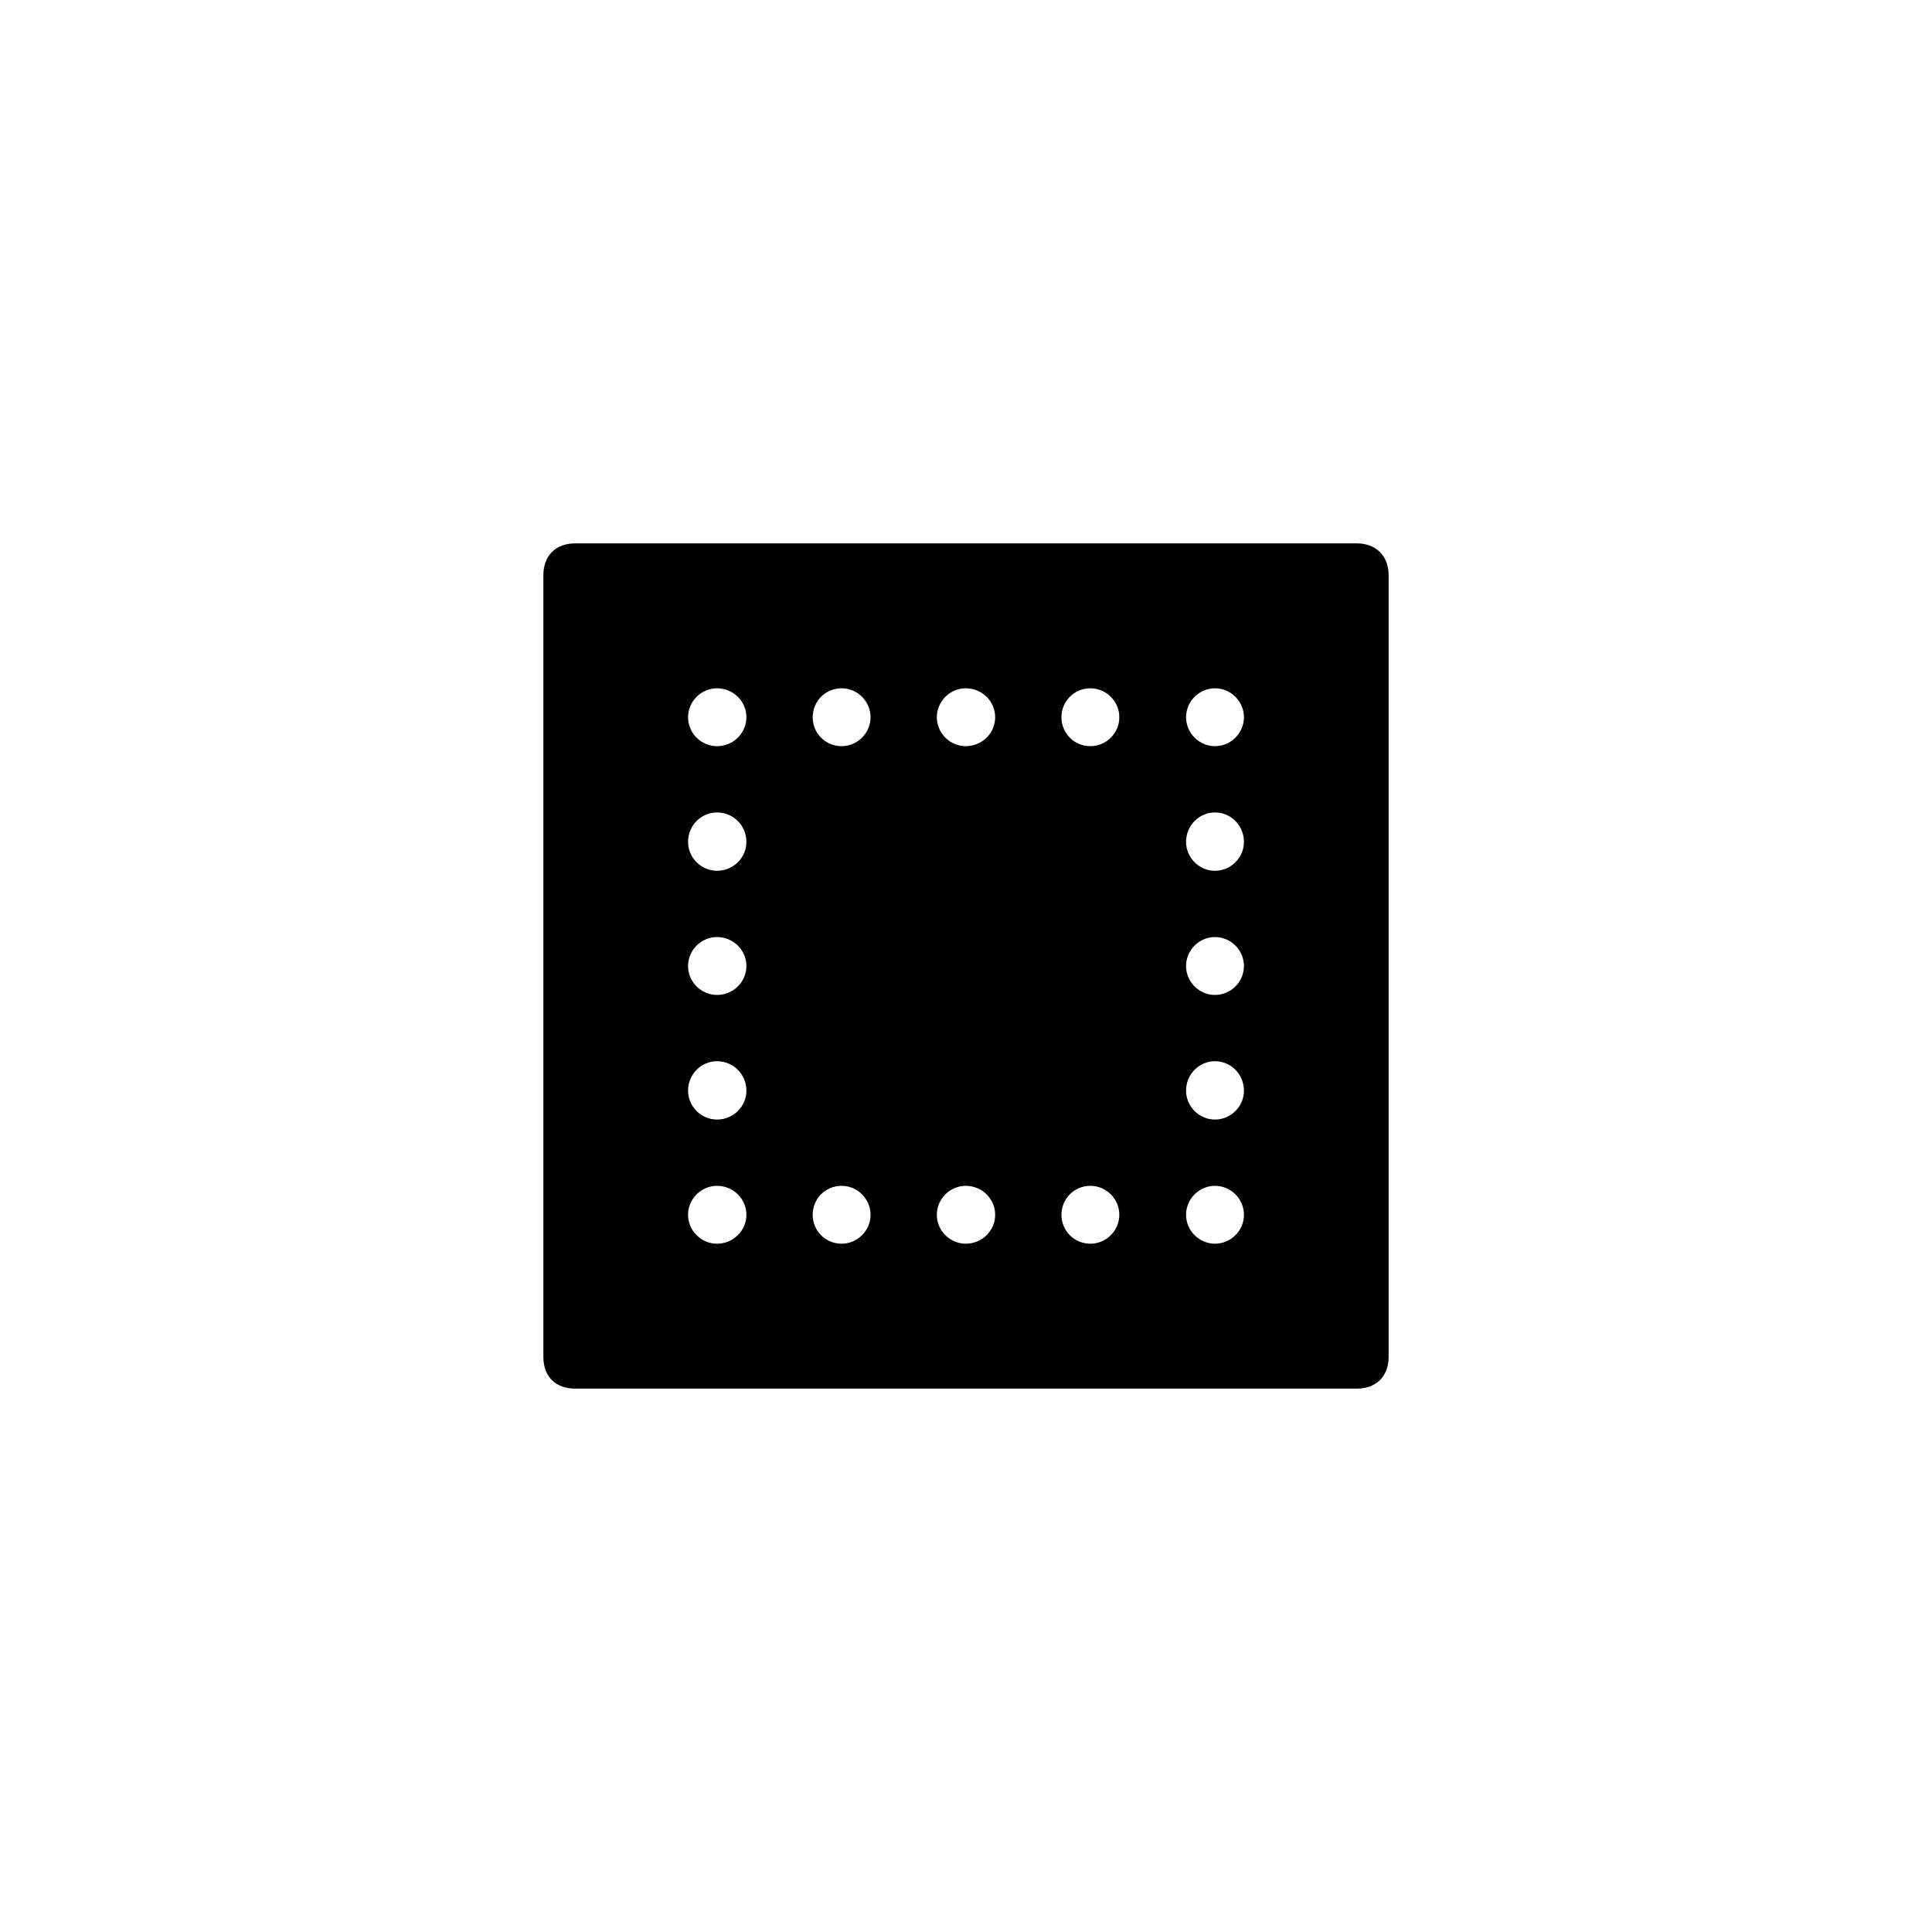 <?xml version="1.0"?>
	<svg xmlns="http://www.w3.org/2000/svg" 
		width="1024" 
		height="1024" 
		viewbox="0 0 1024 1024" 
		code="82437" 
		 transform=""
		><path d="M304.822 736h414.355c10.144 0 16.822-6.432 16.822-16.822v-414.355c0-10.144-6.678-16.822-16.822-16.822h-414.355c-10.39 0-16.822 6.678-16.822 16.822v414.355c0 10.39 6.432 16.822 16.822 16.822zM395.61 380.147c0 8.411-6.926 15.338-15.584 15.338-8.411 0-15.338-6.926-15.338-15.338 0-8.41 6.926-15.336 15.338-15.336 8.658 0 15.584 6.926 15.584 15.336zM461.411 380.147c0 8.411-6.926 15.338-15.336 15.338-8.659 0-15.338-6.926-15.338-15.338 0-8.41 6.678-15.336 15.338-15.336 8.41 0 15.336 6.926 15.336 15.336zM527.462 380.147c0 8.411-6.928 15.338-15.586 15.338-8.411 0-15.338-6.926-15.338-15.338 0-8.41 6.926-15.336 15.338-15.336 8.658 0 15.586 6.926 15.586 15.336zM593.264 380.147c0 8.411-6.926 15.338-15.338 15.338-8.658 0-15.338-6.926-15.338-15.338 0-8.41 6.68-15.336 15.338-15.336 8.411 0 15.338 6.926 15.338 15.336zM659.314 380.147c0 8.411-6.926 15.338-15.338 15.338s-15.338-6.926-15.338-15.338c0-8.41 6.926-15.336 15.338-15.336s15.338 6.926 15.338 15.336zM659.314 446.198c0 8.41-6.926 15.336-15.338 15.336s-15.338-6.926-15.338-15.336c0-8.659 6.926-15.586 15.338-15.586s15.338 6.926 15.338 15.586zM395.61 446.198c0 8.41-6.926 15.336-15.584 15.336-8.411 0-15.338-6.926-15.338-15.336 0-8.659 6.926-15.586 15.338-15.586 8.658 0 15.584 6.926 15.584 15.586zM659.314 512c0 8.411-6.926 15.338-15.338 15.338s-15.338-6.926-15.338-15.338c0-8.411 6.926-15.338 15.338-15.338s15.338 6.926 15.338 15.338zM395.61 512c0 8.411-6.926 15.338-15.584 15.338-8.411 0-15.338-6.926-15.338-15.338s6.926-15.338 15.338-15.338c8.658 0 15.584 6.926 15.584 15.338zM659.314 578.05c0 8.411-6.926 15.338-15.338 15.338s-15.338-6.926-15.338-15.338c0-8.658 6.926-15.584 15.338-15.584s15.338 6.926 15.338 15.584zM395.61 578.05c0 8.411-6.926 15.338-15.584 15.338-8.411 0-15.338-6.926-15.338-15.338 0-8.658 6.926-15.584 15.338-15.584 8.658 0 15.584 6.926 15.584 15.584zM659.314 643.851c0 8.411-6.926 15.338-15.338 15.338s-15.338-6.926-15.338-15.338c0-8.41 6.926-15.336 15.338-15.336s15.338 6.926 15.338 15.336zM593.264 643.851c0 8.411-6.926 15.338-15.338 15.338-8.658 0-15.338-6.926-15.338-15.338 0-8.41 6.68-15.336 15.338-15.336 8.411 0 15.338 6.926 15.338 15.336zM527.462 643.851c0 8.411-6.928 15.338-15.586 15.338-8.411 0-15.338-6.926-15.338-15.338 0-8.41 6.926-15.336 15.338-15.336 8.658 0 15.586 6.926 15.586 15.336zM461.411 643.851c0 8.411-6.926 15.338-15.336 15.338-8.659 0-15.338-6.926-15.338-15.338 0-8.41 6.678-15.336 15.338-15.336 8.41 0 15.336 6.926 15.336 15.336zM395.61 643.851c0 8.411-6.926 15.338-15.584 15.338-8.411 0-15.338-6.926-15.338-15.338 0-8.41 6.926-15.336 15.338-15.336 8.658 0 15.584 6.926 15.584 15.336z"/>
	</svg>
	
